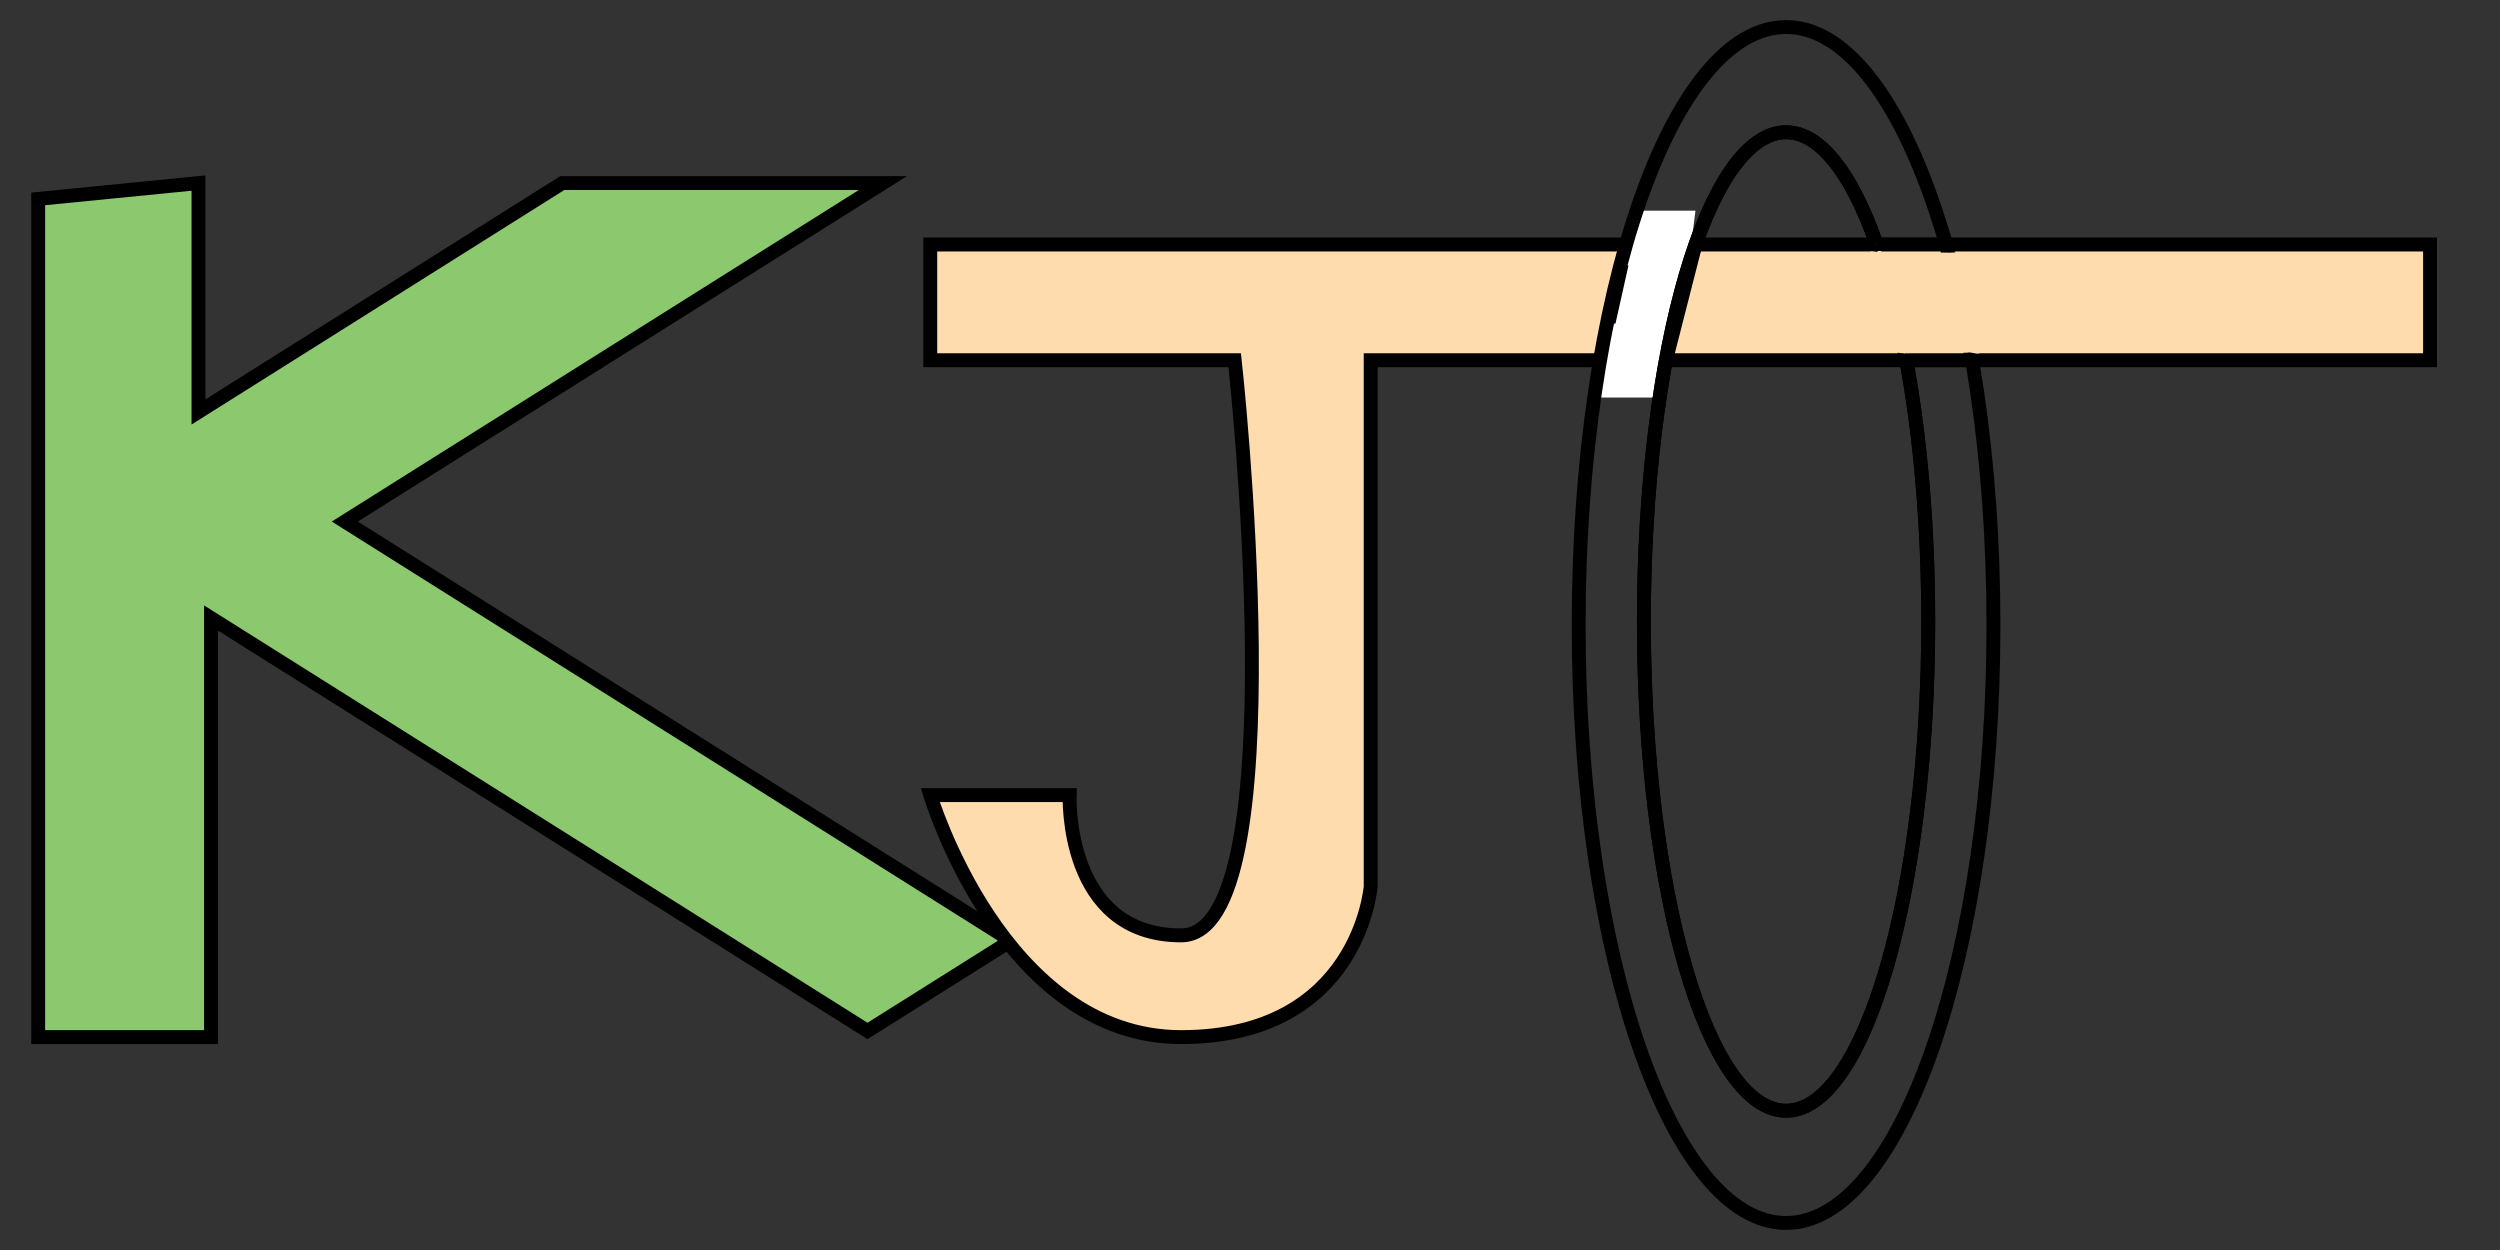 <?xml version="1.0" encoding="utf-8"?>
<!-- Generator: Adobe Illustrator 16.0.0, SVG Export Plug-In . SVG Version: 6.00 Build 0)  -->
<!DOCTYPE svg PUBLIC "-//W3C//DTD SVG 1.1//EN" "http://www.w3.org/Graphics/SVG/1.1/DTD/svg11.dtd">
<svg version="1.1" id="Layer_1" xmlns="http://www.w3.org/2000/svg" xmlns:xlink="http://www.w3.org/1999/xlink" x="0px" y="0px"
	 width="180px" height="90px" viewBox="0 0 180 90" enable-background="new 0 0 180 90" xml:space="preserve">
<rect x="0" y="0" width="180" height="90" fill="#333333" stroke="none"/>
<polygon fill="#8CC96E" stroke="#000000" stroke-miterlimit="10" points="2.75,14.321 2.75,74.671 15.193,74.671 15.193,44.496 
	62.461,74.228 72.797,67.728 24.827,37.552 63.567,13.182 40.483,13.182 14.29,29.661 14.29,13.182 "/>
<path fill="#FFDCAE" stroke="#000000" stroke-miterlimit="10" d="M98.689,25.936v37.88c0,0-0.801,10.855-13.648,10.855
	c-12.846,0-18.062-17.424-18.062-17.424h10.034c0,0-0.4,10.1,8.028,10.1c8.43,0,3.86-41.411,3.86-41.411H66.979v-8.333h107.984
	v8.333H98.689z"/>
<polygon fill="#83D3ED" points="140.117,17.603 141.986,25.936 137.252,25.936 135.123,17.603 "/>
<polygon fill="#FFFFFF" stroke="#000000" stroke-miterlimit="10" points="122.074,17.603 119.945,25.936 115.211,25.936 
	117.076,17.603 "/>
<polygon fill="#FFFFFF" points="117.834,15.167 116.74,19.117 121.578,19.117 122.074,15.167 "/>
<polygon fill="#FFFFFF" points="120.248,23.298 115.801,23.298 114.787,28.623 119.496,28.623 "/>
<path fill="none" stroke="#000000" stroke-miterlimit="10" d="M138.834,44.747c0,19.456-4.584,35.227-10.234,35.227
	c-5.654,0-10.24-15.771-10.24-35.227c0-19.453,4.586-35.224,10.24-35.224C134.25,9.523,138.834,25.294,138.834,44.747z"/>
<path fill="none" stroke="#000000" stroke-miterlimit="10" d="M138.834,44.747c0,19.456-4.584,35.227-10.234,35.227
	c-5.654,0-10.24-15.771-10.24-35.227c0-19.453,4.586-35.224,10.24-35.224C134.25,9.523,138.834,25.294,138.834,44.747z"/>
<path fill="none" stroke="#000000" stroke-miterlimit="10" d="M143.529,44.999c0,23.776-6.686,43.053-14.93,43.053
	c-8.246,0-14.936-19.277-14.936-43.053c0-23.776,6.689-43.051,14.936-43.051C136.844,1.948,143.529,21.222,143.529,44.999z"/>
<path fill="#FFFFFF" stroke="#000000" stroke-miterlimit="10" d="M141.986,25.934"/>
<polyline fill="#FFDCAE" stroke="#000000" stroke-miterlimit="10" points="135.123,17.605 140.117,17.605 141.986,25.934 
	137.252,25.934 "/>
<path fill="#00AEEF" stroke="#000000" stroke-miterlimit="10" d="M140.117,17.605"/>
<g>
	<g>
		<path fill="#FFDCAE" d="M135.459,23.54c0.129-0.475,0.312-0.93,0.479-1.392c0.029-0.082,0.158-0.513,0.176-0.497
			c0.104,0.093,0.18,0.233,0.258,0.348c0.125,0.177,0.367,0.377,0.234,0.594c-0.123,0.2-0.342,0.379-0.393,0.614
			c-0.006,0.027,0.031,0.045,0.045,0.02c0.357-0.643,0.533-1.371,0.32-2.092c-0.01-0.031-0.059-0.018-0.049,0.014
			c0.189,0.643,0.064,1.288-0.219,1.882c-0.084,0.177,0.184-0.199,0.219-0.246c0.064-0.086,0.174-0.201,0.197-0.31
			c0.031-0.142-0.465-0.85-0.641-0.899c-0.014-0.004-0.027,0.005-0.031,0.018c-0.223,0.636-0.467,1.283-0.645,1.933
			C135.402,23.557,135.451,23.57,135.459,23.54L135.459,23.54z"/>
	</g>
</g>
<g>
	<g>
		<path fill="#FFDCAE" d="M137.1,23.45c-0.586-0.21-1.299-0.413-0.529-1.017c0.191-0.15,0.012-0.409-0.178-0.427
			c-0.543-0.051-1.049-0.267-1.594-0.318c0.059,0.142,0.119,0.285,0.178,0.427c0.539-0.5,1.146-0.844,1.893-0.884
			c-0.072-0.125-0.145-0.251-0.217-0.376c-0.355,0.653-0.826,1.043-1.498,1.346c0.113,0.114,0.227,0.228,0.342,0.342
			c0.605-0.901,0.502-1.721,0-2.645c-0.092-0.167-0.34-0.158-0.432,0c-0.125,0.209-0.197,0.428-0.32,0.639
			c0.152,0.02,0.305,0.04,0.457,0.06c-0.092-0.589-0.021-1.069,0.158-1.621c0.102-0.307-0.383-0.438-0.482-0.133
			c-0.211,0.648-0.262,1.213-0.158,1.887c0.035,0.224,0.355,0.23,0.457,0.06c0.121-0.206,0.199-0.435,0.32-0.639
			c-0.145,0-0.289,0-0.432,0c0.414,0.761,0.498,1.399,0,2.141c-0.154,0.229,0.135,0.435,0.342,0.342
			c0.75-0.337,1.285-0.803,1.678-1.526c0.086-0.158-0.02-0.387-0.215-0.376c-0.881,0.048-1.607,0.439-2.246,1.031
			c-0.174,0.161-0.025,0.408,0.176,0.427c0.545,0.051,1.049,0.267,1.594,0.318c-0.059-0.142-0.117-0.285-0.176-0.427
			c-0.354,0.277-0.504,0.698-0.555,1.134c-0.008,0.08,0.053,0.181,0.125,0.216c0.387,0.19,0.773,0.357,1.18,0.503
			C137.27,24.042,137.4,23.559,137.1,23.45L137.1,23.45z"/>
	</g>
</g>
<g>
	<g>
		<path fill="#FFDCAE" d="M135.137,19.883c0.158-0.159,0.318-0.319,0.475-0.479c0.227-0.23-0.127-0.584-0.354-0.354
			c-0.156,0.161-0.316,0.32-0.475,0.479C134.555,19.758,134.908,20.111,135.137,19.883L135.137,19.883z"/>
	</g>
</g>
<g>
	<g>
		<path fill="#FFDCAE" d="M134.479,19.159c0.322,0,0.322-0.5,0-0.5S134.156,19.159,134.479,19.159L134.479,19.159z"/>
	</g>
</g>
<g>
	<g>
		<path fill="#FFDCAE" d="M135.756,24.261c0.266,0,0.531,0,0.797,0c0.322,0,0.322-0.5,0-0.5c-0.16,0-0.32,0-0.48,0
			c-0.266,0-0.318,0.327-0.127,0.466c0.199,0.144,0.447,0.173,0.643,0.318c0.26,0.192,0.508-0.242,0.252-0.432
			c-0.197-0.146-0.443-0.175-0.643-0.318c-0.041,0.155-0.084,0.311-0.125,0.466c0.16,0,0.32,0,0.48,0c0.322,0,0.322-0.5,0-0.5
			c-0.266,0-0.531,0-0.797,0C135.434,23.761,135.434,24.261,135.756,24.261L135.756,24.261z"/>
	</g>
</g>
<g>
	<g>
		<path fill="#FFDCAE" d="M143.32,24.088c-1.131-0.286-2.258-0.325-3.42-0.327c0.023,0.164,0.045,0.327,0.066,0.491
			c1.328-0.317,2.768-0.458,3.889-1.302c0.156-0.117,0.178-0.41-0.059-0.457c-1.537-0.309-3.066-0.309-4.604,0
			c-0.279,0.057-0.211,0.497,0.066,0.491c0.941-0.019,1.855-0.171,2.781-0.327c0.279-0.047,0.213-0.508-0.066-0.491
			c-0.885,0.053-1.621,0.354-2.359,0.831c-0.188,0.121-0.148,0.386,0.059,0.457c0.906,0.31,1.779,0.312,2.684,0
			c0.309-0.106,0.184-0.537-0.133-0.482c-0.793,0.138-1.602,0.154-2.391,0.319c0.082,0.14,0.162,0.279,0.244,0.418
			c1.02-0.971,2.242-1.661,3.457-2.353c-0.084-0.144-0.168-0.288-0.252-0.432c-0.889,0.521-1.791,0.911-2.809,1.09
			c0.064,0.152,0.127,0.305,0.191,0.457c0.836-0.356,1.613-0.81,2.393-1.276c0.225-0.135,0.113-0.446-0.127-0.466
			c-1.16-0.096-2.137,0.324-3.156,0.831c-0.252,0.125-0.072,0.562,0.191,0.457c0.797-0.318,1.596-0.636,2.391-0.956
			c0.229-0.092,0.246-0.396,0-0.482c-0.396-0.139-0.764-0.164-1.182-0.168c0.021,0.164,0.043,0.327,0.066,0.491
			c0.318-0.051,0.594-0.16,0.857-0.345c0.191-0.133,0.141-0.477-0.125-0.466c-0.686,0.029-1.283,0.167-1.879,0.513
			c-0.211,0.123-0.125,0.473,0.127,0.466c0.83-0.024,1.598-0.171,2.359-0.513c0.191-0.086,0.146-0.422-0.061-0.457
			c-0.922-0.156-1.797-0.146-2.688,0.16c0.064,0.152,0.129,0.305,0.193,0.457c0.33-0.199,0.627-0.439,0.957-0.639
			c0.193-0.117,0.143-0.387-0.061-0.457c-0.447-0.154-0.869-0.164-1.34-0.167c0,0.167,0,0.333,0,0.5
			c0.986-0.001,1.961-0.025,2.938-0.168c0.242-0.036,0.238-0.443,0-0.482c-0.977-0.163-1.945-0.309-2.938-0.329
			c-0.322-0.006-0.322,0.494,0,0.5c0.947,0.019,1.873,0.156,2.805,0.311c0-0.161,0-0.322,0-0.482
			c-0.932,0.137-1.863,0.15-2.805,0.151c-0.322,0-0.322,0.498,0,0.5c0.416,0.003,0.811,0.013,1.207,0.149
			c-0.02-0.152-0.039-0.305-0.059-0.457c-0.33,0.2-0.627,0.44-0.957,0.639c-0.238,0.143-0.082,0.551,0.191,0.457
			c0.803-0.276,1.59-0.302,2.422-0.16c-0.02-0.152-0.039-0.305-0.059-0.457c-0.684,0.306-1.361,0.423-2.107,0.444
			c0.041,0.155,0.084,0.311,0.125,0.466c0.516-0.299,1.035-0.419,1.627-0.444c-0.043-0.155-0.084-0.311-0.127-0.466
			c-0.227,0.158-0.465,0.25-0.738,0.294c-0.287,0.046-0.207,0.489,0.066,0.491c0.365,0.003,0.703,0.029,1.049,0.15
			c0-0.161,0-0.322,0-0.482c-0.795,0.32-1.594,0.638-2.391,0.956c0.064,0.152,0.129,0.305,0.193,0.457
			c0.951-0.472,1.82-0.852,2.904-0.763c-0.041-0.155-0.084-0.311-0.125-0.466c-0.779,0.466-1.557,0.919-2.393,1.276
			c-0.279,0.119-0.064,0.502,0.193,0.457c1.064-0.188,2.002-0.598,2.928-1.141c0.279-0.163,0.029-0.591-0.252-0.432
			c-1.254,0.713-2.508,1.43-3.559,2.431c-0.191,0.182,0.01,0.467,0.242,0.418c0.787-0.165,1.598-0.182,2.391-0.319
			c-0.043-0.161-0.088-0.322-0.133-0.482c-0.816,0.281-1.6,0.279-2.418,0c0.02,0.152,0.041,0.305,0.061,0.457
			c0.658-0.426,1.311-0.715,2.107-0.763c-0.023-0.164-0.045-0.327-0.066-0.491c-0.881,0.149-1.754,0.292-2.648,0.31
			c0.023,0.164,0.045,0.327,0.066,0.491c1.451-0.292,2.887-0.292,4.338,0c-0.02-0.152-0.041-0.305-0.061-0.457
			c-1.084,0.816-2.486,0.944-3.77,1.251c-0.277,0.066-0.213,0.491,0.066,0.491c1.113,0.001,2.201,0.034,3.287,0.309
			C143.5,24.649,143.633,24.167,143.32,24.088L143.32,24.088z"/>
	</g>
</g>
<g>
	<g>
		<path fill="#FFDCAE" d="M141.498,18.817c-1.17,0-2.34,0-3.512,0c-0.322,0-0.322,0.5,0,0.5c1.172,0,2.342,0,3.512,0
			C141.82,19.317,141.82,18.817,141.498,18.817L141.498,18.817z"/>
	</g>
</g>
<g>
	<g>
		<path fill="#FFDCAE" d="M142.771,24.397c-2.273-0.034-4.666-0.702-6.926-0.31c-0.316,0.055-0.182,0.537,0.133,0.482
			c2.203-0.383,4.574,0.294,6.793,0.327C143.094,24.902,143.094,24.402,142.771,24.397L142.771,24.397z"/>
	</g>
</g>
<g>
	<g>
		<path fill="#FFDCAE" d="M141.375,24.125c3.225,0,3.225-5,0-5S138.15,24.125,141.375,24.125L141.375,24.125z"/>
	</g>
</g>
<g>
	<g>
		<path fill="#FFDCAE" d="M135.75,23c0.968,0,0.968-1.5,0-1.5S134.782,23,135.75,23L135.75,23z"/>
	</g>
</g>
<g>
	<g>
		<path fill="#FFDCAE" d="M137.099,23.449c0.153-0.748,0.1-1.438-0.202-2.142c-0.275-0.644-0.701-1.216-0.923-1.882
			c-0.305-0.913-1.754-0.521-1.447,0.398c0.35,1.048,1.363,2.067,1.125,3.227C135.458,23.995,136.903,24.396,137.099,23.449
			L137.099,23.449z"/>
	</g>
</g>
<g>
	<g>
		<path fill="#FFDCAE" d="M136.875,25.25c0.968,0,0.968-1.5,0-1.5S135.907,25.25,136.875,25.25L136.875,25.25z"/>
	</g>
</g>
<g>
	<g>
		<path fill="#FFDCAE" d="M141.625,25.375c0.968,0,0.968-1.5,0-1.5S140.657,25.375,141.625,25.375L141.625,25.375z"/>
	</g>
</g>
<g>
	<g>
		<path fill="#FFDCAE" d="M142.25,25.375c0.968,0,0.968-1.5,0-1.5S141.282,25.375,142.25,25.375L142.25,25.375z"/>
	</g>
</g>
<g>
	<g>
		<path fill="#FFDCAE" d="M140.125,19.875c0.968,0,0.968-1.5,0-1.5S139.157,19.875,140.125,19.875L140.125,19.875z"/>
	</g>
</g>
<g>
	<g>
		<path fill="#FFDCAE" d="M141,19.75c0.968,0,0.968-1.5,0-1.5S140.032,19.75,141,19.75L141,19.75z"/>
	</g>
</g>
<g>
	<g>
		<path fill="#FFDCAE" d="M135.125,19.75c0.968,0,0.968-1.5,0-1.5S134.157,19.75,135.125,19.75L135.125,19.75z"/>
	</g>
</g>
<g>
	<g>
		<path fill="#FFDCAE" d="M135.312,18.562c0.322,0,0.322-0.5,0-0.5S134.99,18.562,135.312,18.562L135.312,18.562z"/>
	</g>
</g>
<g>
	<g>
		<path fill="#FFDCAE" d="M134.938,18.625c0.322,0,0.322-0.5,0-0.5S134.615,18.625,134.938,18.625L134.938,18.625z"/>
	</g>
</g>
<g>
	<g>
		<path fill="#FFDCAE" d="M134.969,18.625c0.322,0,0.322-0.5,0-0.5S134.646,18.625,134.969,18.625L134.969,18.625z"/>
	</g>
</g>
<g>
	<g>
		<path fill="#FFDCAE" d="M135.062,18.625c0.322,0,0.322-0.5,0-0.5S134.74,18.625,135.062,18.625L135.062,18.625z"/>
	</g>
</g>
<g>
	<g>
		<path fill="#FFDCAE" d="M134.875,18.625c0.322,0,0.322-0.5,0-0.5S134.553,18.625,134.875,18.625L134.875,18.625z"/>
	</g>
</g>
<g>
	<g>
		<path fill="#FFDCAE" d="M134.781,18.594c0.322,0,0.322-0.5,0-0.5S134.459,18.594,134.781,18.594L134.781,18.594z"/>
	</g>
</g>
<g>
	<g>
		<path fill="#FFDCAE" d="M140.781,18.25c-0.396,0.045-0.793,0.014-1.188,0.062c-0.312,0.038-0.33,0.488,0,0.5
			c0.346,0.013,0.686-0.044,1.031-0.031c0.278,0.01,0.348-0.445,0.066-0.491c-0.3-0.049-0.577-0.042-0.879-0.009
			c-0.314,0.034-0.329,0.489,0,0.5c0.377,0.012,0.729-0.062,1.098-0.134c0.322-0.063,0.177-0.524-0.133-0.482
			c-0.39,0.053-0.762,0.068-1.152,0.022c0,0.167,0,0.333,0,0.5c0.323,0.022,0.646,0.004,0.969,0
			c-0.022-0.164-0.044-0.327-0.066-0.491c-0.232,0.045-0.421,0.044-0.652,0.022c0,0.167,0,0.333,0,0.5
			c0.114-0.009,0.229-0.02,0.344-0.031c0.314-0.031,0.328-0.5,0-0.5c-0.146,0-0.292,0-0.438,0c-0.322,0-0.322,0.5,0,0.5
			c0.146,0,0.292,0,0.438,0c0-0.167,0-0.333,0-0.5c-0.114,0.012-0.229,0.022-0.344,0.031c-0.323,0.027-0.321,0.47,0,0.5
			c0.272,0.025,0.518,0.012,0.785-0.04c0.281-0.055,0.211-0.495-0.066-0.491c-0.323,0.004-0.646,0.022-0.969,0
			c-0.326-0.022-0.312,0.463,0,0.5c0.437,0.051,0.853,0.019,1.285-0.04c-0.044-0.161-0.089-0.322-0.133-0.482
			c-0.324,0.063-0.634,0.127-0.965,0.116c0,0.167,0,0.333,0,0.5c0.253-0.027,0.492-0.05,0.746-0.009
			c0.022-0.164,0.044-0.328,0.066-0.491c-0.346-0.013-0.686,0.044-1.031,0.031c0,0.167,0,0.333,0,0.5
			c0.395-0.048,0.792-0.018,1.188-0.062C141.098,18.714,141.102,18.213,140.781,18.25L140.781,18.25z"/>
	</g>
</g>
<g>
	<g>
		<path fill="#FFDCAE" d="M142.473,24.978c-0.458-0.076-0.912-0.18-1.379-0.165c-0.276,0.008-0.348,0.423-0.066,0.491
			c0.29,0.07,0.558,0.088,0.852,0.031c0.317-0.062,0.182-0.54-0.133-0.482c-0.133,0.029-0.267,0.047-0.402,0.054
			c-0.32,0.021-0.322,0.521,0,0.5c0.181-0.012,0.356-0.039,0.535-0.071c-0.044-0.161-0.089-0.322-0.133-0.482
			c-0.204,0.04-0.387,0.017-0.586-0.031c-0.022,0.164-0.044,0.328-0.066,0.491c0.423-0.013,0.831,0.079,1.246,0.147
			C142.655,25.512,142.79,25.03,142.473,24.978L142.473,24.978z"/>
	</g>
</g>
<g>
	<g>
		<path fill="#FFDCAE" d="M138.125,24.844c-0.553,0.043-1.104-0.043-1.656,0c-0.263,0.021-0.362,0.443-0.066,0.491
			c0.291,0.047,0.585,0.047,0.875,0.094c0.022-0.164,0.044-0.328,0.066-0.491c-0.363,0.016-0.705-0.033-1.059-0.116
			c-0.313-0.073-0.446,0.409-0.133,0.482c0.397,0.093,0.782,0.151,1.191,0.134c0.269-0.012,0.356-0.444,0.066-0.491
			c-0.291-0.047-0.585-0.047-0.875-0.094c-0.022,0.164-0.044,0.328-0.066,0.491c0.553-0.043,1.104,0.043,1.656,0
			C138.444,25.319,138.446,24.819,138.125,24.844L138.125,24.844z"/>
	</g>
</g>
<g>
	<g>
		<path d="M137.406,25.562c-0.073,0-0.146,0-0.219,0c0.059,0.142,0.118,0.285,0.177,0.427c0.005,0,0.01,0.001,0.015,0.002
			c0.312-0.082,0.18-0.564-0.133-0.482c-0.1,0.026-0.157,0.061-0.235,0.127c-0.172,0.146-0.028,0.427,0.177,0.427
			c0.073,0,0.146,0,0.219,0C137.729,26.062,137.729,25.562,137.406,25.562L137.406,25.562z"/>
	</g>
</g>
<g>
	<g>
		<path d="M137.073,25.511c-0.011,0.01-0.021,0.021-0.031,0.031c-0.229,0.228,0.125,0.582,0.354,0.354
			c0.011-0.01,0.021-0.021,0.031-0.031C137.655,25.636,137.302,25.283,137.073,25.511L137.073,25.511z"/>
	</g>
</g>
</svg>
